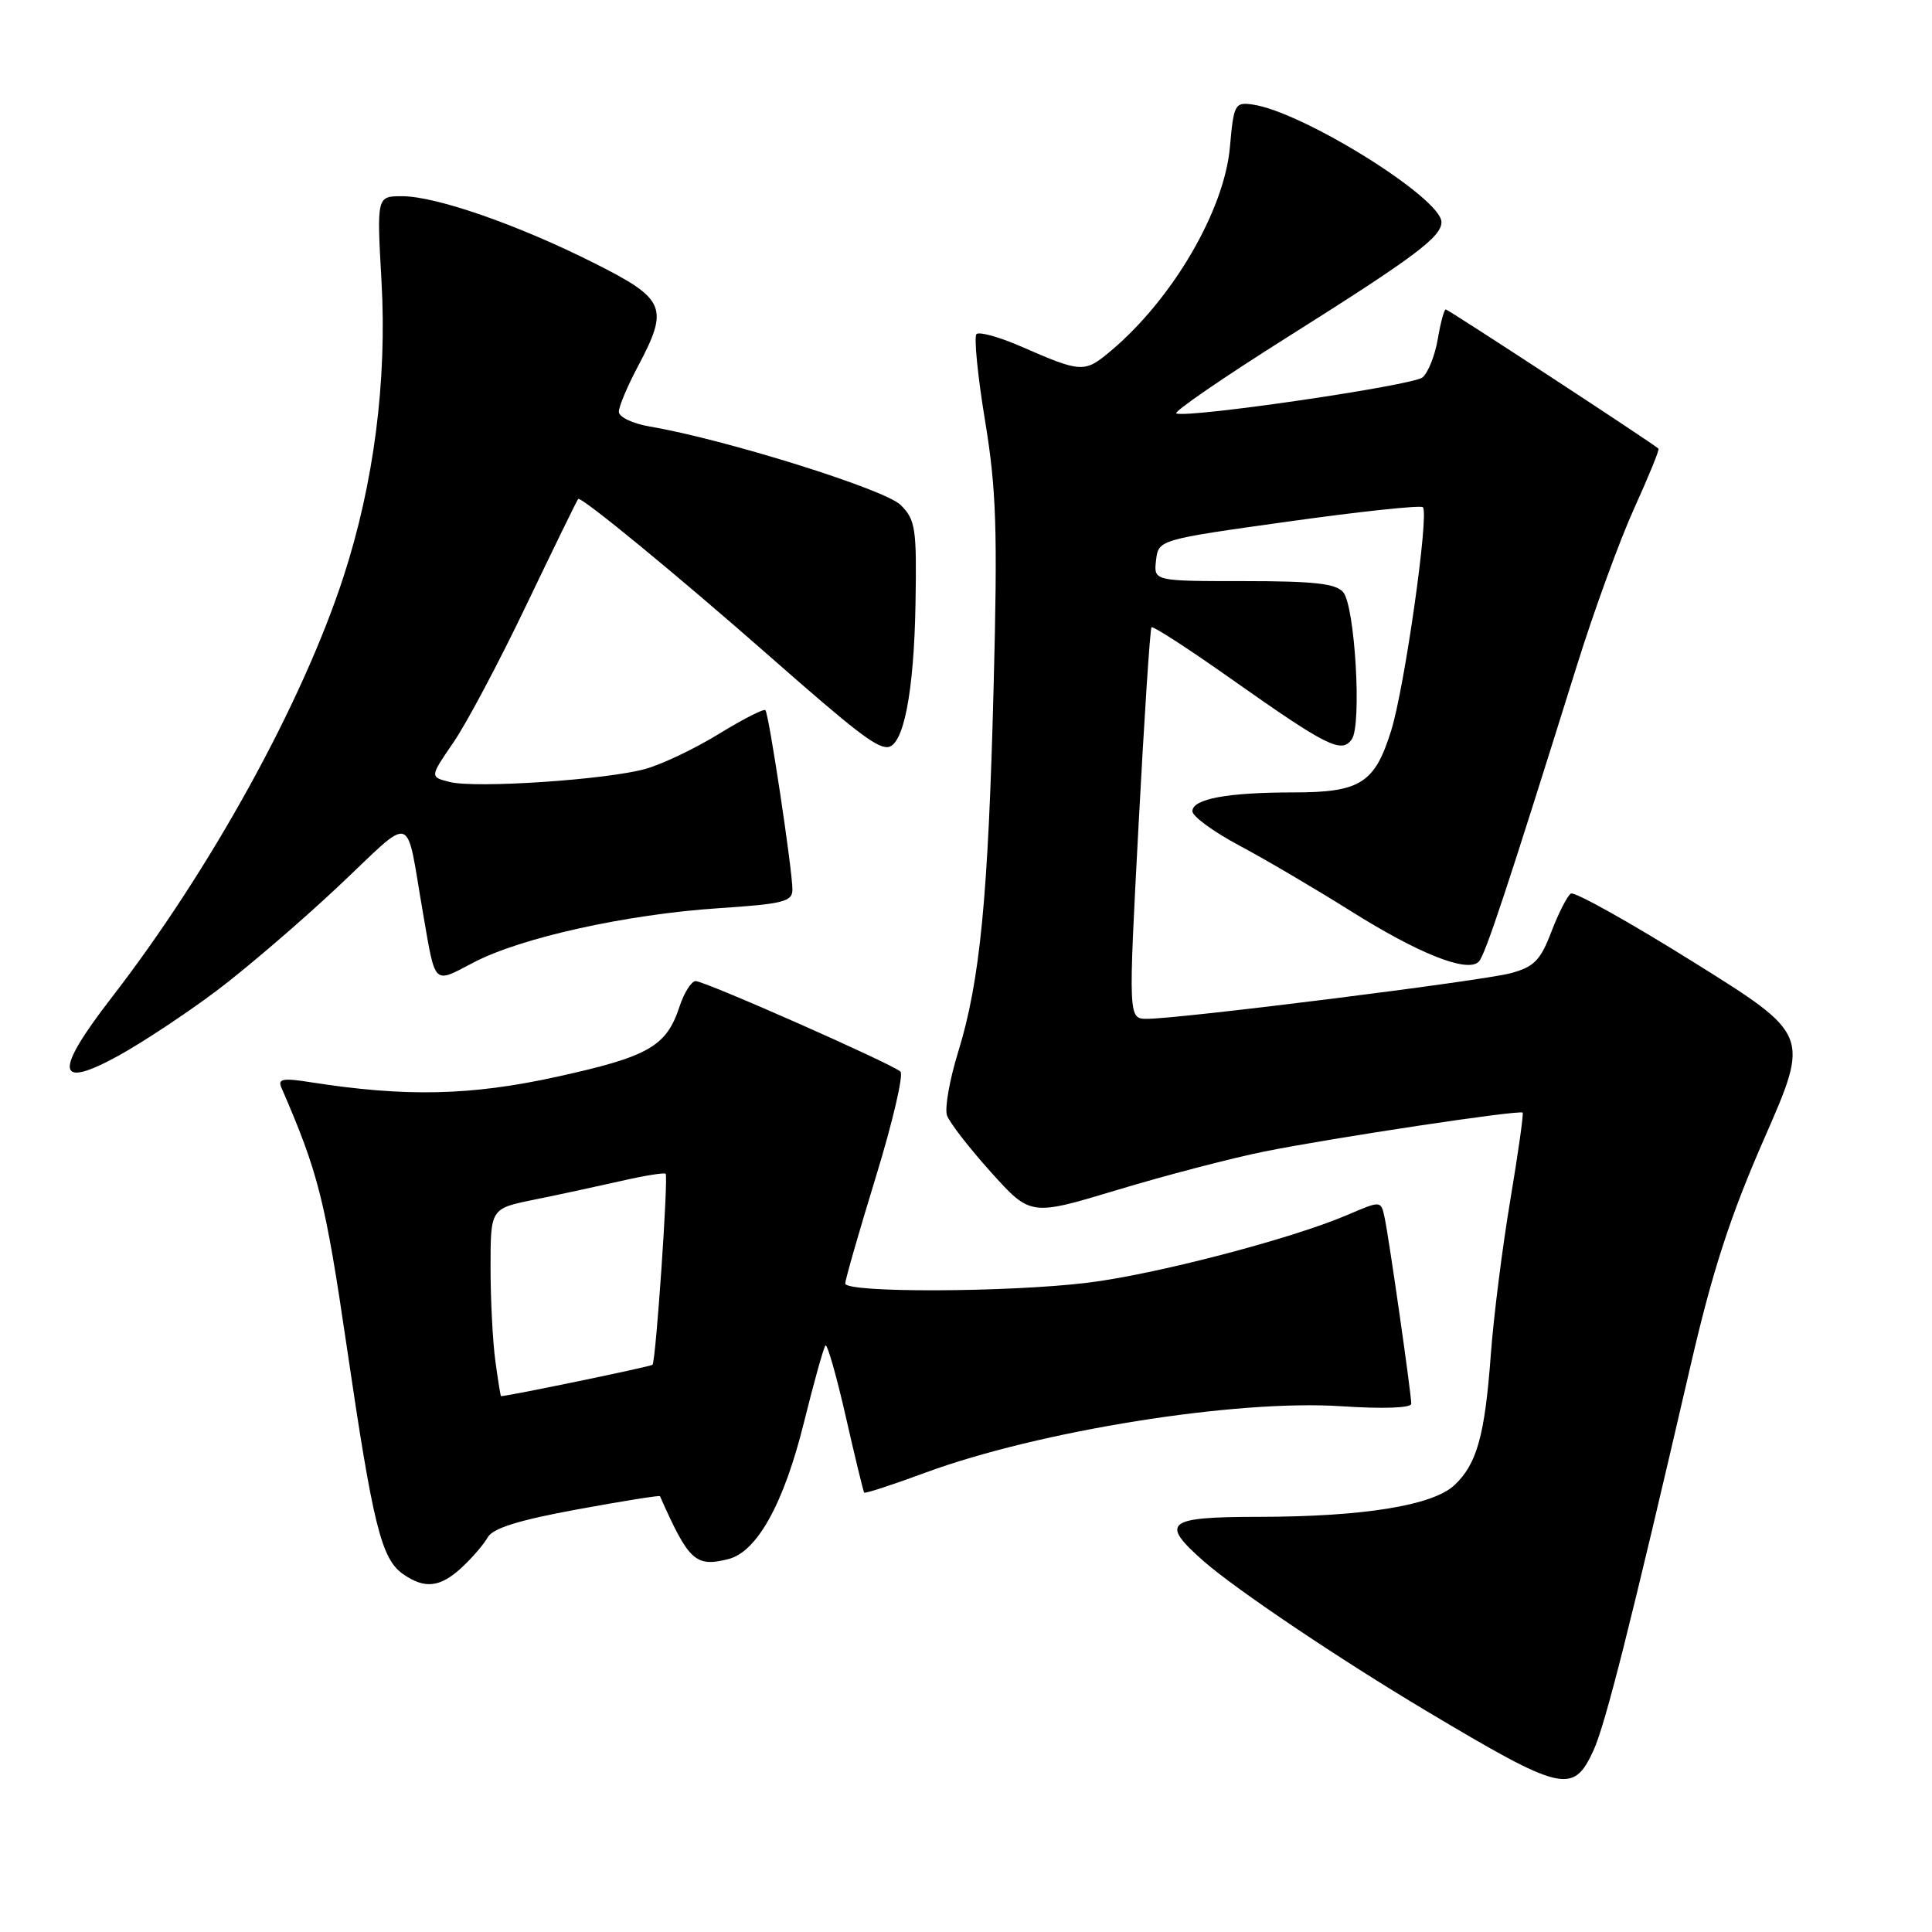 <?xml version="1.0" encoding="UTF-8" standalone="no"?>
<!DOCTYPE svg PUBLIC "-//W3C//DTD SVG 1.1//EN" "http://www.w3.org/Graphics/SVG/1.1/DTD/svg11.dtd" >
<svg xmlns="http://www.w3.org/2000/svg" xmlns:xlink="http://www.w3.org/1999/xlink" version="1.1" viewBox="0 0 256 256">
 <g >
 <path fill="currentColor"
d=" M 211.12 232.00 C 212.69 228.61 216.04 215.37 224.01 180.94 C 226.93 168.32 229.26 161.15 233.82 150.75 C 239.80 137.10 239.80 137.10 224.41 127.49 C 215.94 122.20 208.63 118.11 208.15 118.40 C 207.68 118.70 206.52 120.97 205.57 123.45 C 204.11 127.27 203.28 128.12 200.15 128.96 C 196.34 129.98 156.45 134.99 152.00 135.00 C 149.50 135.00 149.50 135.00 150.87 109.25 C 151.62 95.09 152.39 83.33 152.58 83.12 C 152.77 82.91 157.55 86.01 163.21 90.01 C 175.85 98.93 177.79 99.90 179.13 97.94 C 180.46 96.00 179.54 80.35 177.99 78.48 C 177.02 77.32 174.15 77.00 164.81 77.00 C 152.87 77.00 152.87 77.00 153.18 74.26 C 153.50 71.51 153.50 71.51 170.76 69.10 C 180.26 67.77 188.26 66.92 188.54 67.21 C 189.39 68.06 186.13 91.05 184.34 96.80 C 182.17 103.78 180.25 105.00 171.40 105.00 C 162.62 105.00 158.00 105.86 158.00 107.49 C 158.00 108.17 160.79 110.21 164.20 112.03 C 167.61 113.84 174.25 117.75 178.95 120.70 C 188.06 126.42 194.47 128.95 195.95 127.42 C 196.80 126.54 199.69 117.81 208.94 88.21 C 211.22 80.90 214.65 71.50 216.56 67.31 C 218.46 63.12 219.91 59.58 219.76 59.45 C 218.98 58.72 191.90 41.00 191.57 41.00 C 191.35 41.00 190.88 42.77 190.51 44.94 C 190.14 47.11 189.23 49.39 188.49 50.01 C 187.20 51.08 157.70 55.40 155.87 54.79 C 155.39 54.63 162.08 50.03 170.75 44.57 C 187.45 34.05 191.00 31.39 191.00 29.43 C 191.00 26.25 172.59 14.79 165.97 13.85 C 163.63 13.52 163.47 13.81 162.97 19.50 C 162.22 27.89 155.38 39.60 147.21 46.48 C 143.69 49.44 143.33 49.42 135.27 45.90 C 132.40 44.65 129.75 43.92 129.39 44.27 C 129.04 44.63 129.54 49.78 130.52 55.71 C 132.03 64.89 132.20 70.16 131.66 91.00 C 130.94 118.98 129.87 129.98 126.95 139.43 C 125.82 143.09 125.16 146.85 125.48 147.79 C 125.80 148.73 128.43 152.12 131.31 155.32 C 136.55 161.14 136.55 161.14 148.02 157.68 C 154.34 155.77 163.10 153.48 167.50 152.59 C 176.41 150.79 201.35 147.03 201.76 147.43 C 201.90 147.57 201.16 152.82 200.11 159.09 C 199.06 165.37 197.90 174.55 197.54 179.50 C 196.75 190.21 195.70 193.99 192.72 196.79 C 189.84 199.49 180.63 200.98 166.75 200.99 C 154.51 201.00 153.64 201.72 159.52 206.89 C 163.79 210.63 177.44 219.81 189.00 226.71 C 206.99 237.44 208.43 237.79 211.12 232.00 Z  M 61.20 207.69 C 62.56 206.43 64.11 204.63 64.63 203.70 C 65.30 202.50 68.77 201.42 76.46 200.01 C 82.44 198.91 87.39 198.12 87.45 198.25 C 91.26 206.85 92.16 207.68 96.50 206.59 C 100.32 205.63 103.87 199.22 106.53 188.47 C 107.86 183.11 109.14 178.52 109.38 178.28 C 109.62 178.04 110.83 182.27 112.06 187.67 C 113.29 193.08 114.39 197.62 114.51 197.78 C 114.62 197.93 118.28 196.74 122.63 195.13 C 137.67 189.59 163.75 185.42 177.67 186.33 C 183.28 186.70 187.00 186.57 187.00 186.00 C 187.00 184.65 184.03 163.92 183.46 161.29 C 182.98 159.08 182.98 159.08 178.55 160.98 C 171.11 164.17 152.97 168.90 144.03 169.98 C 133.45 171.25 112.00 171.32 112.00 170.07 C 112.00 169.57 113.83 163.20 116.06 155.93 C 118.29 148.66 119.75 142.39 119.31 141.99 C 118.14 140.93 93.40 130.00 92.18 130.00 C 91.62 130.00 90.65 131.52 90.04 133.38 C 88.30 138.66 85.96 140.00 73.82 142.67 C 62.38 145.19 53.76 145.38 41.08 143.39 C 37.50 142.82 36.78 142.96 37.28 144.10 C 42.18 155.38 43.10 159.03 45.94 178.39 C 49.42 202.09 50.52 206.55 53.40 208.57 C 56.28 210.58 58.32 210.36 61.20 207.69 Z  M 28.66 131.31 C 32.60 128.35 39.87 122.11 44.83 117.45 C 55.05 107.82 53.69 107.39 56.05 121.00 C 57.74 130.74 57.35 130.36 62.78 127.52 C 69.06 124.24 83.02 121.15 95.25 120.34 C 103.77 119.78 105.00 119.47 105.00 117.88 C 105.00 115.27 101.88 94.58 101.42 94.10 C 101.21 93.88 98.44 95.29 95.27 97.24 C 92.09 99.19 87.70 101.29 85.50 101.89 C 80.31 103.33 63.04 104.48 59.60 103.62 C 56.94 102.95 56.94 102.95 60.08 98.38 C 61.81 95.87 66.16 87.67 69.75 80.16 C 73.35 72.65 76.43 66.33 76.61 66.12 C 76.96 65.70 89.83 76.28 102.00 86.98 C 113.17 96.80 116.01 99.00 117.54 99.00 C 119.69 99.00 121.11 91.86 121.31 79.94 C 121.48 70.02 121.31 68.88 119.35 66.92 C 117.30 64.85 95.98 58.19 86.11 56.52 C 83.83 56.13 82.00 55.26 82.00 54.56 C 82.00 53.87 83.13 51.18 84.50 48.60 C 88.68 40.73 88.23 39.64 78.75 34.87 C 68.64 29.78 57.78 26.00 53.28 26.00 C 49.92 26.00 49.92 26.00 50.55 37.25 C 51.30 50.43 49.54 64.11 45.49 76.50 C 40.04 93.21 27.88 115.27 14.78 132.20 C 7.11 142.12 7.40 144.45 15.73 139.87 C 18.90 138.12 24.72 134.27 28.66 131.31 Z  M 65.64 180.36 C 65.29 177.81 65.00 172.22 65.00 167.93 C 65.00 160.14 65.00 160.14 70.75 158.97 C 73.91 158.33 79.06 157.22 82.19 156.51 C 85.31 155.79 88.02 155.35 88.20 155.53 C 88.58 155.92 86.91 180.35 86.46 180.84 C 86.24 181.08 67.49 184.96 66.39 185.00 C 66.32 185.00 65.99 182.91 65.64 180.36 Z "/>
</g>
</svg>